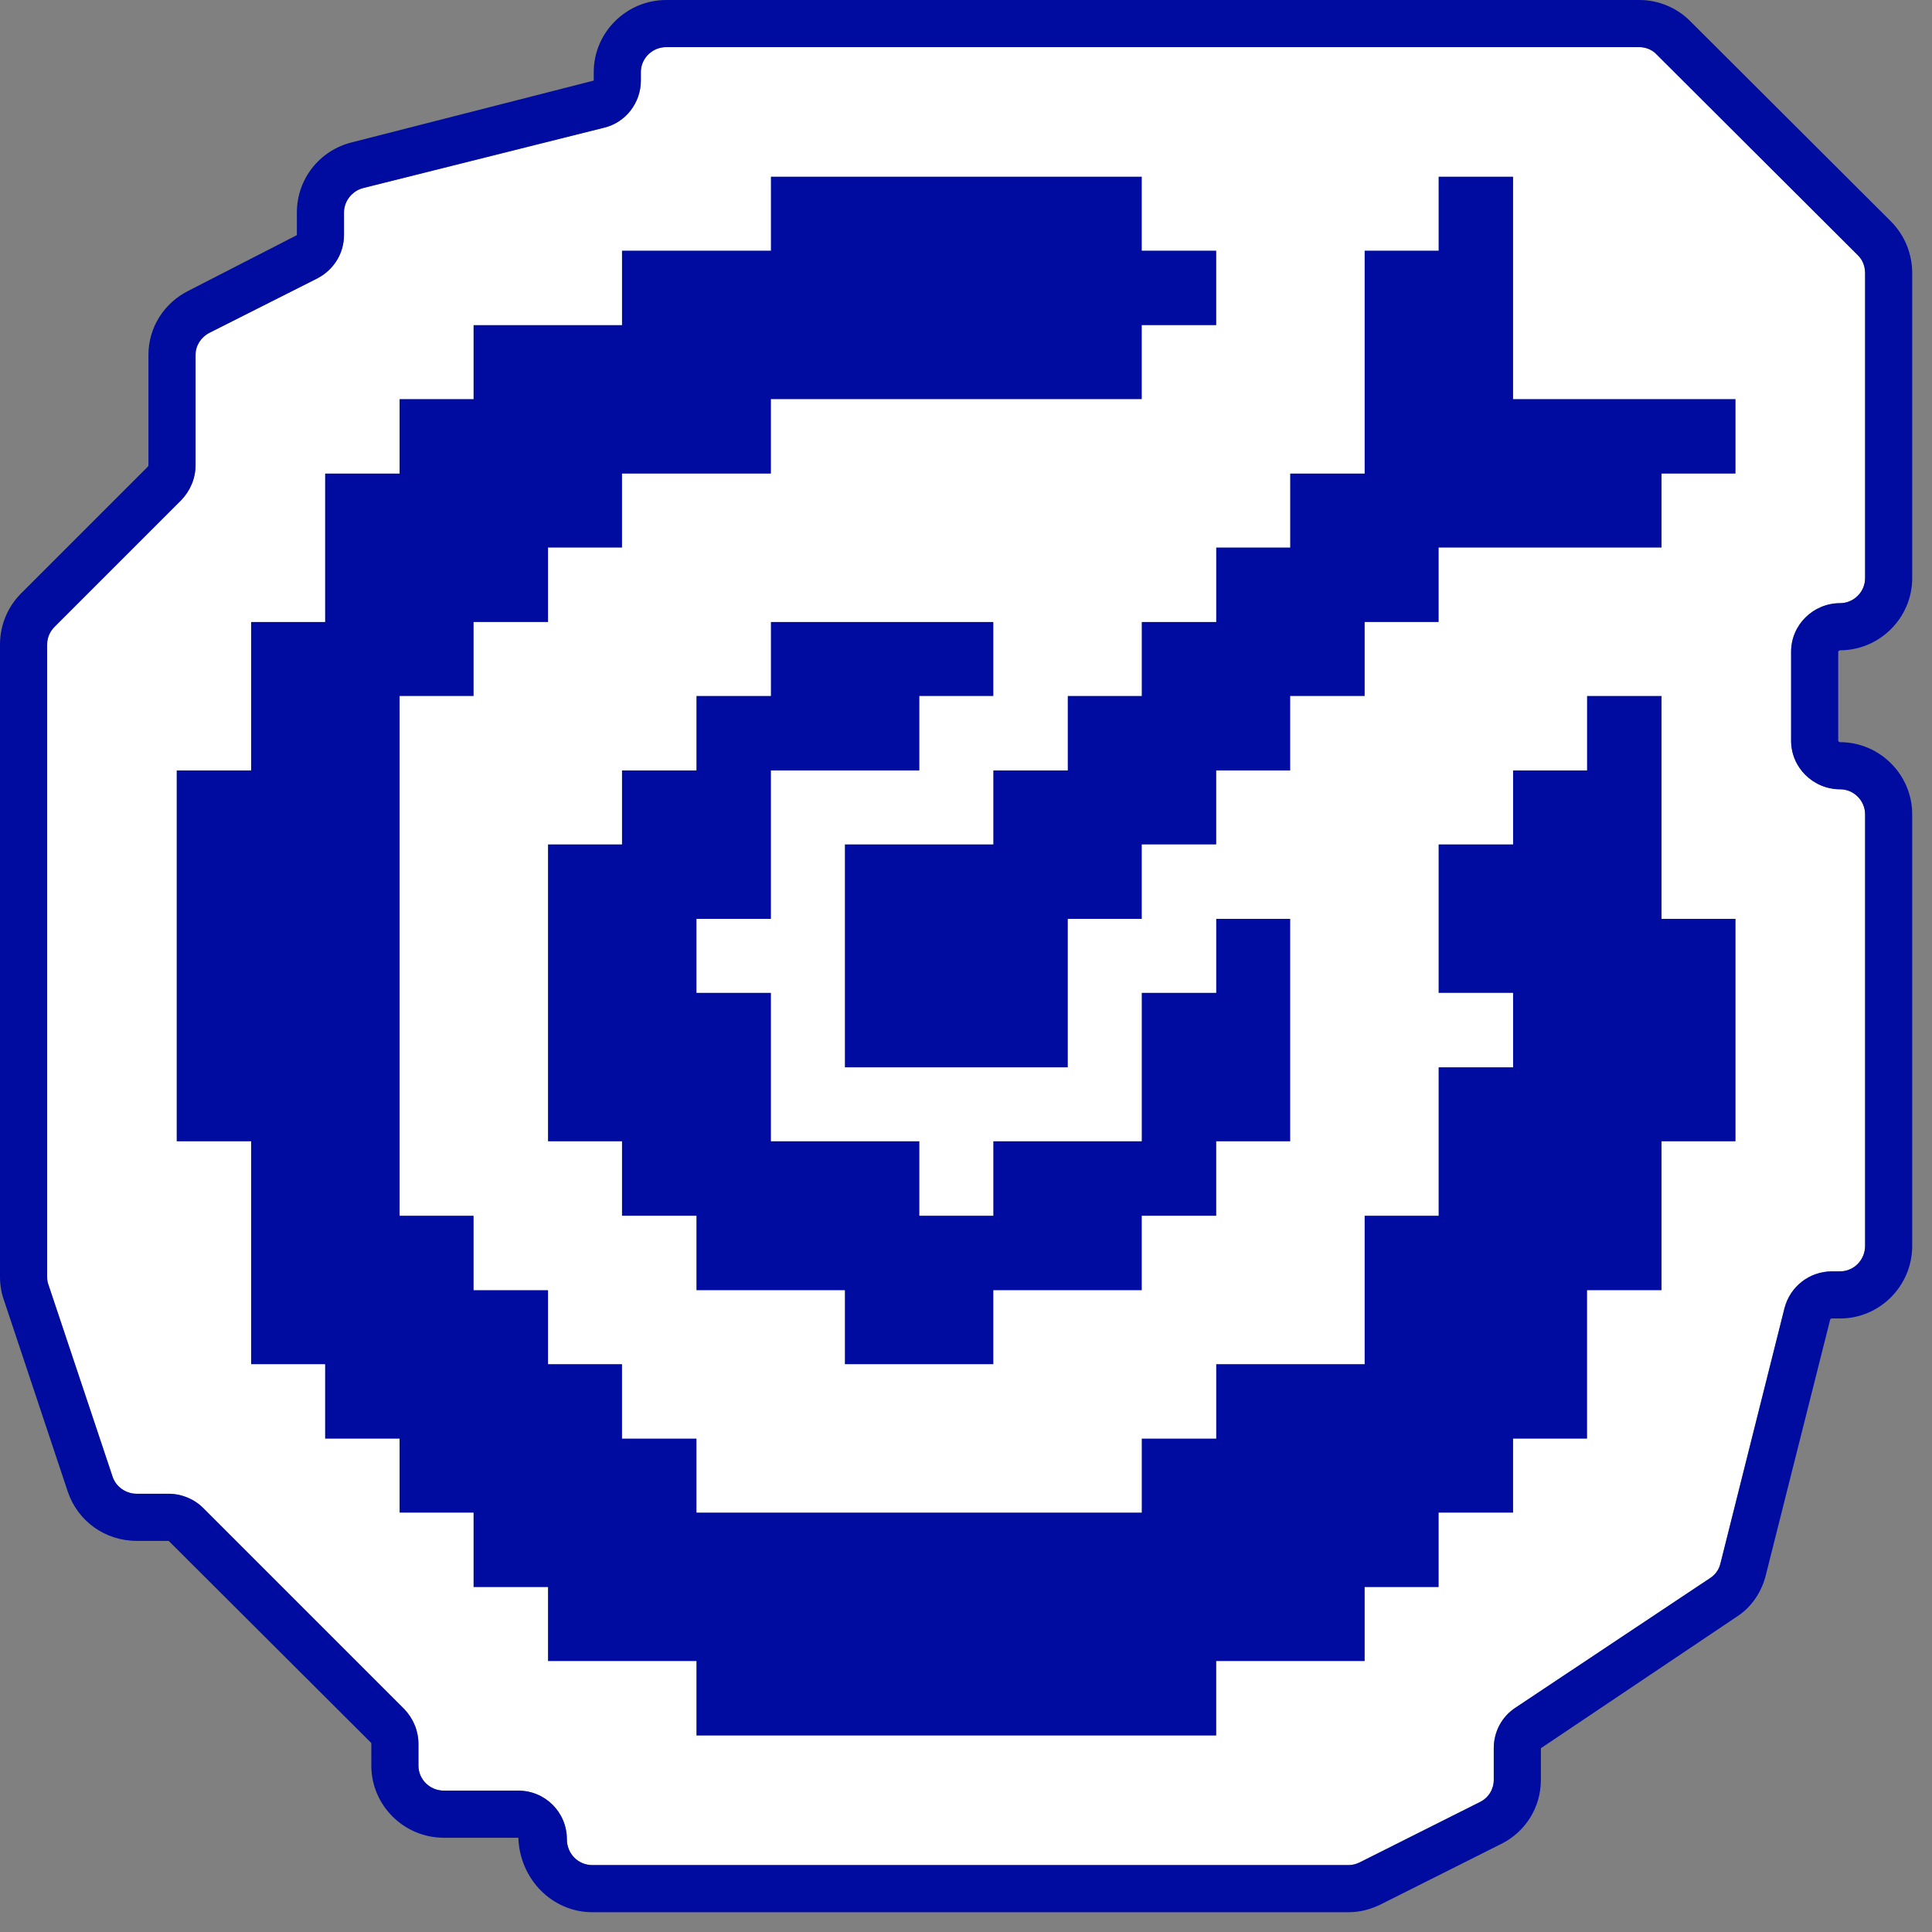 <svg width="41" height="41" viewBox="0 0 41 41" fill="none" xmlns="http://www.w3.org/2000/svg">
<rect x="0" y="0" width="41" height="41" fill="#808080" stroke="none"/>
<g clip-path="url(#clip0_1176_12582)">
<path d="M38.01 13.83V15.72C38.01 16.29 38.48 16.75 39.05 16.75C39.34 16.75 39.58 16.99 39.58 17.28V26.44C39.58 26.74 39.34 26.98 39.05 26.98H38.88C38.4 26.98 37.99 27.3 37.87 27.76L36.51 33.18C36.48 33.31 36.4 33.42 36.29 33.49L32.16 36.24C31.87 36.43 31.7 36.75 31.7 37.1V37.77C31.7 37.97 31.59 38.15 31.41 38.24L28.86 39.52C28.78 39.56 28.7 39.58 28.62 39.58H12.57C12.27 39.58 12.03 39.34 12.03 39.03C12.03 38.46 11.57 38 11 38H9.42C9.12 38 8.88 37.76 8.88 37.47V37.01C8.88 36.73 8.77 36.47 8.58 36.27L4.31 32C4.12 31.81 3.85 31.7 3.58 31.7H2.9C2.67 31.7 2.46 31.55 2.39 31.34L1.03 27.27C1.01 27.22 1 27.16 1 27.1V13.68C1 13.53 1.06 13.4 1.16 13.3L3.85 10.61C4.04 10.41 4.15 10.15 4.15 9.87V7.53C4.15 7.33 4.27 7.15 4.45 7.06L6.73 5.91C7.08 5.73 7.3 5.38 7.3 4.99V4.51C7.3 4.27 7.47 4.05 7.71 3.99L12.82 2.71C13.28 2.6 13.6 2.18 13.6 1.71V1.53C13.6 1.24 13.84 1 14.14 1H34.79C34.93 1 35.07 1.06 35.16 1.16L39.43 5.42C39.53 5.52 39.58 5.65 39.58 5.8V12.27C39.58 12.56 39.34 12.8 39.05 12.8C38.48 12.8 38.01 13.26 38.01 13.83Z" fill="white"/>
<path d="M34.79 1C34.93 1 35.07 1.06 35.16 1.16L39.43 5.42C39.53 5.52 39.58 5.65 39.58 5.8V12.27C39.58 12.56 39.34 12.8 39.05 12.8C38.48 12.8 38.01 13.26 38.01 13.83V15.72C38.01 16.29 38.48 16.75 39.05 16.75C39.34 16.75 39.58 16.99 39.58 17.28V26.44C39.58 26.74 39.34 26.98 39.05 26.98H38.88C38.4 26.98 37.99 27.3 37.87 27.76L36.51 33.18C36.48 33.31 36.4 33.42 36.29 33.49L32.16 36.24C31.87 36.43 31.7 36.75 31.7 37.1V37.77C31.7 37.97 31.59 38.15 31.41 38.24L28.86 39.52C28.78 39.56 28.7 39.58 28.62 39.58H12.57C12.27 39.58 12.03 39.34 12.03 39.03C12.03 38.46 11.57 38 11 38H9.42C9.12 38 8.88 37.76 8.88 37.47V37.01C8.88 36.73 8.77 36.47 8.58 36.27L4.31 32C4.12 31.81 3.85 31.7 3.58 31.7H2.9C2.67 31.7 2.46 31.55 2.39 31.34L1.03 27.27C1.01 27.22 1 27.16 1 27.1V13.68C1 13.53 1.06 13.4 1.16 13.3L3.85 10.61C4.04 10.41 4.15 10.15 4.15 9.87V7.53C4.15 7.33 4.27 7.15 4.45 7.06L6.73 5.91C7.08 5.73 7.3 5.38 7.3 4.99V4.51C7.3 4.27 7.47 4.05 7.71 3.99L12.82 2.71C13.28 2.6 13.6 2.18 13.6 1.71V1.53C13.6 1.24 13.84 1 14.14 1H34.79ZM34.79 0H14.14C13.29 0 12.6 0.69 12.6 1.53V1.71L7.47 3.02C6.78 3.19 6.3 3.8 6.3 4.51V4.99L4 6.17C3.48 6.43 3.15 6.95 3.15 7.53V9.87C3.15 9.88 3.15 9.89 3.12 9.92L0.45 12.59C0.16 12.88 0 13.27 0 13.68V27.1C0 27.27 0.03 27.45 0.09 27.61L1.44 31.66C1.65 32.28 2.23 32.7 2.9 32.7H3.58L7.87 36.98C7.88 36.99 7.88 37.01 7.88 37.01V37.47C7.88 38.31 8.57 39 9.42 39H11C11.03 39.88 11.72 40.58 12.57 40.58H28.62C28.86 40.58 29.09 40.52 29.31 40.41L31.86 39.13C32.38 38.87 32.7 38.35 32.7 37.77V37.1L36.84 34.32C37.16 34.12 37.39 33.79 37.48 33.4L38.84 28C38.85 27.98 38.87 27.98 38.88 27.98H39.05C39.89 27.98 40.58 27.29 40.58 26.44V17.28C40.58 16.44 39.89 15.75 39.05 15.75C39.03 15.75 39.01 15.73 39.01 15.72V13.83C39.01 13.82 39.03 13.8 39.05 13.8C39.89 13.8 40.58 13.11 40.58 12.27V5.8C40.58 5.38 40.42 5 40.14 4.71L35.88 0.46C35.6 0.17 35.2 0 34.79 0Z" fill="#000CA0"/>
<path d="M35.26 8.47H33.68H32.11V6.9V5.32V3.75H30.53V5.32H28.96V6.9V8.47V10.05H27.38V11.62H25.81V13.2H24.23V14.77H22.66V16.35H21.08V17.92H19.51H17.93V19.5V21.07V22.65H19.51H21.08H22.66V21.07V19.5H24.23V17.92H25.81V16.35H27.38V14.77H28.96V13.2H30.53V11.62H32.11H33.68H35.26V10.05H36.83V8.47H35.26Z" fill="#000CA0"/>
<path d="M16.36 19.5V17.92V16.35H17.93H19.51V14.77H21.08V13.2H19.51H17.93H16.36V14.77H14.78V16.35H13.2V17.92H11.63V19.5V21.07V22.65V24.22H13.2V25.8H14.78V27.38H16.36H17.93V28.95H19.51H21.08V27.38H22.66H24.23V25.8H25.81V24.22H27.38V22.65V21.07V19.5H25.81V21.07H24.23V22.65V24.22H22.66H21.08V25.8H19.51V24.22H17.93H16.36V22.65V21.07H14.78V19.5H16.36Z" fill="#000CA0"/>
<path d="M35.26 17.92V16.35V14.77H33.68V16.35H32.11V17.92H30.53V19.5V21.07H32.11V22.65H30.53V24.22V25.8H28.96V27.38V28.95H27.38H25.81V30.53H24.23V32.1H22.66H21.08H19.51H17.93H16.36H14.78V30.53H13.2V28.95H11.63V27.38H10.05V25.8H8.48V24.22V22.65V21.07V19.5V17.92V16.35V14.77H10.05V13.2H11.63V11.62H13.2V10.05H14.78H16.36V8.47H17.93H19.51H21.08H22.66H24.23V6.9H25.81V5.32H24.23V3.75H22.66H21.08H19.51H17.93H16.36V5.32H14.78H13.2V6.9H11.63H10.05V8.47H8.48V10.05H6.9V11.62V13.2H5.33V14.77V16.35H3.75V17.92V19.5V21.07V22.65V24.22H5.33V25.8V27.38V28.95H6.9V30.53H8.48V32.1H10.05V33.68H11.63V35.25H13.2H14.78V36.83H16.36H17.93H19.51H21.08H22.66H24.23H25.81V35.25H27.38H28.96V33.68H30.53V32.1H32.11V30.53H33.68V28.95V27.38H35.26V25.8V24.22H36.83V22.65V21.07V19.5H35.26V17.92Z" fill="#000CA0"/>
</g>
<defs>
<clipPath id="clip0_1176_12582">
<rect width="40.58" height="40.58" fill="white"/>
</clipPath>
</defs>
</svg>
